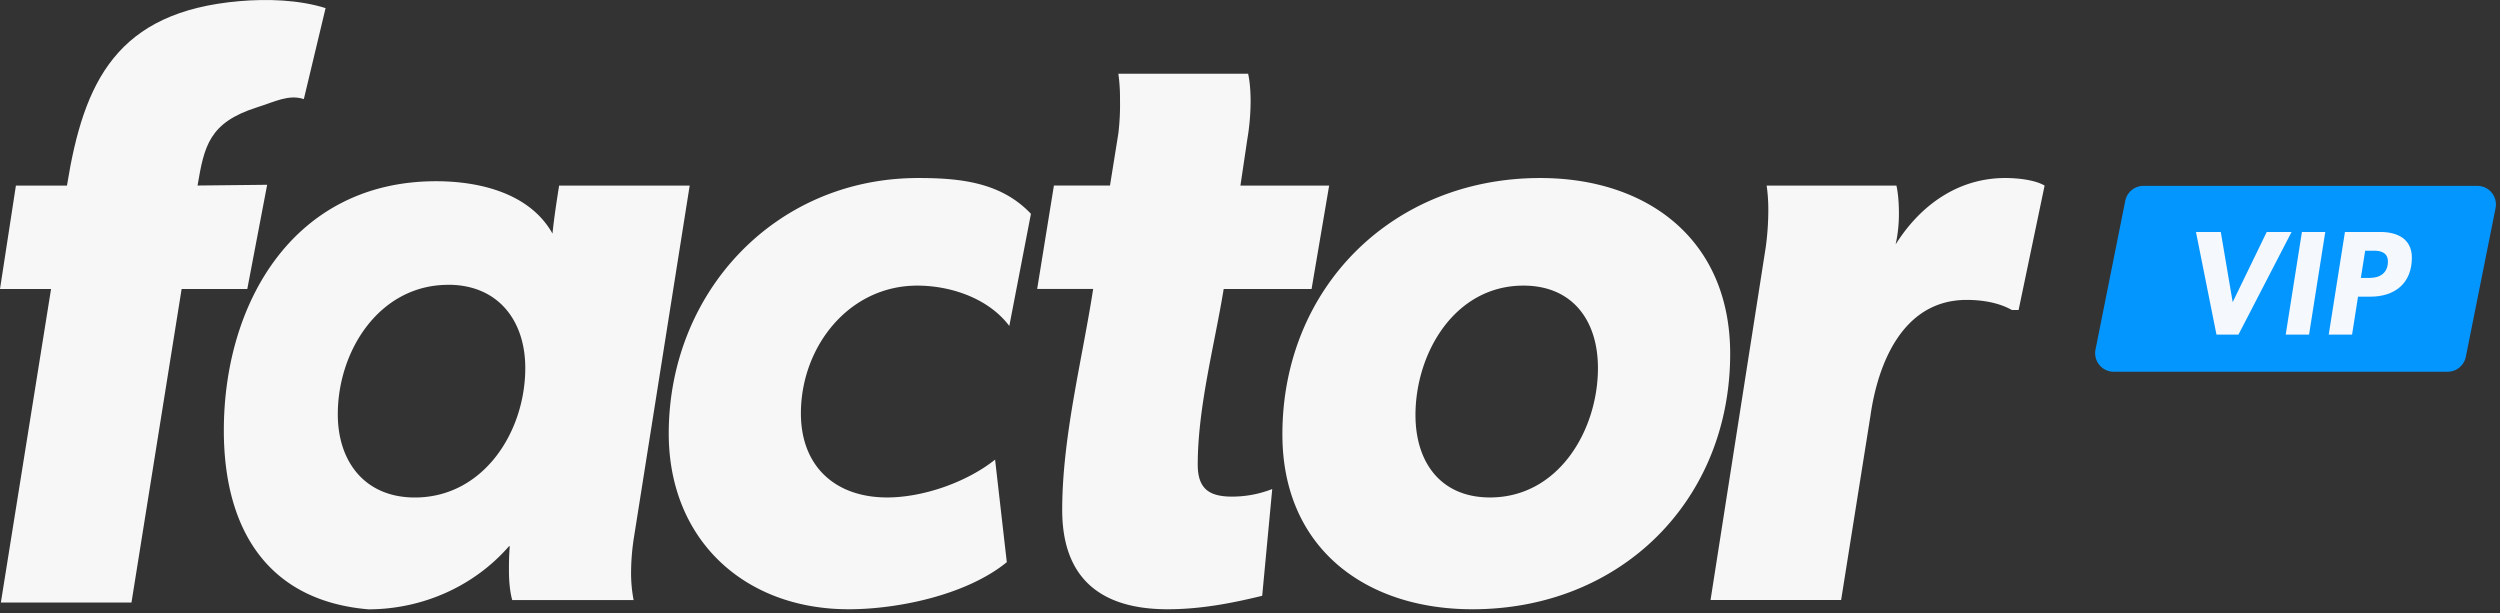 <svg width="269" height="66" fill="none" xmlns="http://www.w3.org/2000/svg"><rect width="100%" height="100%" fill="#333333" stroke="none"/><path d="M0 31.094h5.494L.093 64.836h14.053l5.397-33.74h7.066l2.137-11.213-7.49.08c.722-4.25 1.24-6.778 6.393-8.411 1.944-.616 3.422-1.424 5.044-.89l2.34-9.79c-2.88-.903-6.287-1.008-9.275-.748C12.568 1.268 9.006 8.756 7.206 19.968H1.712L0 31.094z" fill="#F7F7F7"/><path d="M60.161 19.968H74.21l-6.034 38.088a25.03 25.03 0 0 0-.27 3.347 15.607 15.607 0 0 0 .27 3.165H55.118s-.355-1.084-.355-3.165c0-.724 0-1.628.09-2.623h-.09c-3.782 4.34-9.366 6.784-15.129 6.784-10.88-.932-15.549-8.67-15.549-19.253 0-13.747 7.534-26.811 22.843-26.811 4.684 0 10.088 1.292 12.52 5.633.173-1.726.442-3.438.713-5.165zM48.235 30.647c-7.385 0-11.888 7.055-11.888 13.928 0 5.162 2.972 8.956 8.285 8.956 7.384 0 11.888-7.055 11.888-13.93 0-5.16-2.972-8.96-8.285-8.96v.006zM108.602 35.073c-2.251-2.984-6.304-4.34-9.907-4.34-7.384 0-12.518 6.602-12.518 13.748 0 5.695 3.693 9.045 9.277 9.045 3.872 0 8.554-1.629 11.617-4.07l1.261 11.034c-4.324 3.528-11.708 5.066-17.012 5.066-11.259 0-19.363-7.51-19.363-18.905 0-15.196 11.438-27.496 26.838-27.496 4.412 0 8.892.415 12.134 3.851l-2.327 12.067zM133.47 19.968h9.547l-1.891 11.125h-9.456c-.991 6.06-2.793 12.754-2.793 18.904 0 2.623 1.262 3.438 3.693 3.438a11.833 11.833 0 0 0 4.323-.815l-1.081 11.487c-3.332.815-6.664 1.449-10.176 1.449-7.115 0-11.342-3.258-11.342-10.68 0-7.87 2.16-16.195 3.332-23.788H111.6l1.801-11.125h6.034l.9-5.607c.143-1.2.202-2.41.177-3.618a18.796 18.796 0 0 0-.177-2.805h13.96s.271.995.271 2.985a25.01 25.01 0 0 1-.355 4.07l-.741 4.98z" fill="#F7F7F7"/><path d="M158.429 65.556c-11.528 0-20.443-6.603-20.443-18.814 0-15.74 11.797-27.587 27.738-27.587 11.618 0 20.443 6.694 20.443 18.903.006 15.739-11.707 27.498-27.738 27.498zm5.494-34.824c-7.386 0-11.618 7.235-11.618 13.929 0 5.065 2.702 8.865 8.015 8.865 7.385 0 11.619-7.237 11.619-13.93 0-5.066-2.703-8.864-8.016-8.864zM217.202 33.356h-.725c-1.441-.815-3.241-1.086-4.863-1.086-6.844 0-9.547 6.783-10.356 12.482l-3.153 19.807h-14.05l5.944-37.988c.171-1.259.261-2.527.271-3.798a18.797 18.797 0 0 0-.177-2.805h13.959s.271.995.271 2.985a15.132 15.132 0 0 1-.354 3.348c2.612-4.161 6.665-7.146 11.797-7.146 1.262 0 3.153.178 4.234.813l-2.798 13.388z" fill="#F7F7F7"/><path d="M228.678 21.608A2 2 0 0 1 230.64 20h35.92a2 2 0 0 1 1.962 2.392l-3.2 16A2 2 0 0 1 263.36 40h-35.92a2 2 0 0 1-1.962-2.392l3.2-16z" fill="#0496FF"/><path d="M243.9 24.96l-3.664 7.552-1.28-7.552h-2.672L238.492 36h2.368l5.712-11.04H243.9zM247.687 24.96L245.943 36h2.512l1.744-11.04h-2.512zM259.516 27.728c0-2.048-1.584-2.768-3.392-2.768h-3.808L250.572 36h2.512l.64-4.08h1.296c2.64.016 4.496-1.424 4.496-4.192zm-2.576.416c0 1.2-.832 1.76-1.952 1.76h-.96l.464-2.928h.96c.784 0 1.488.24 1.488 1.168z" fill="#F5F8FC"/></svg>